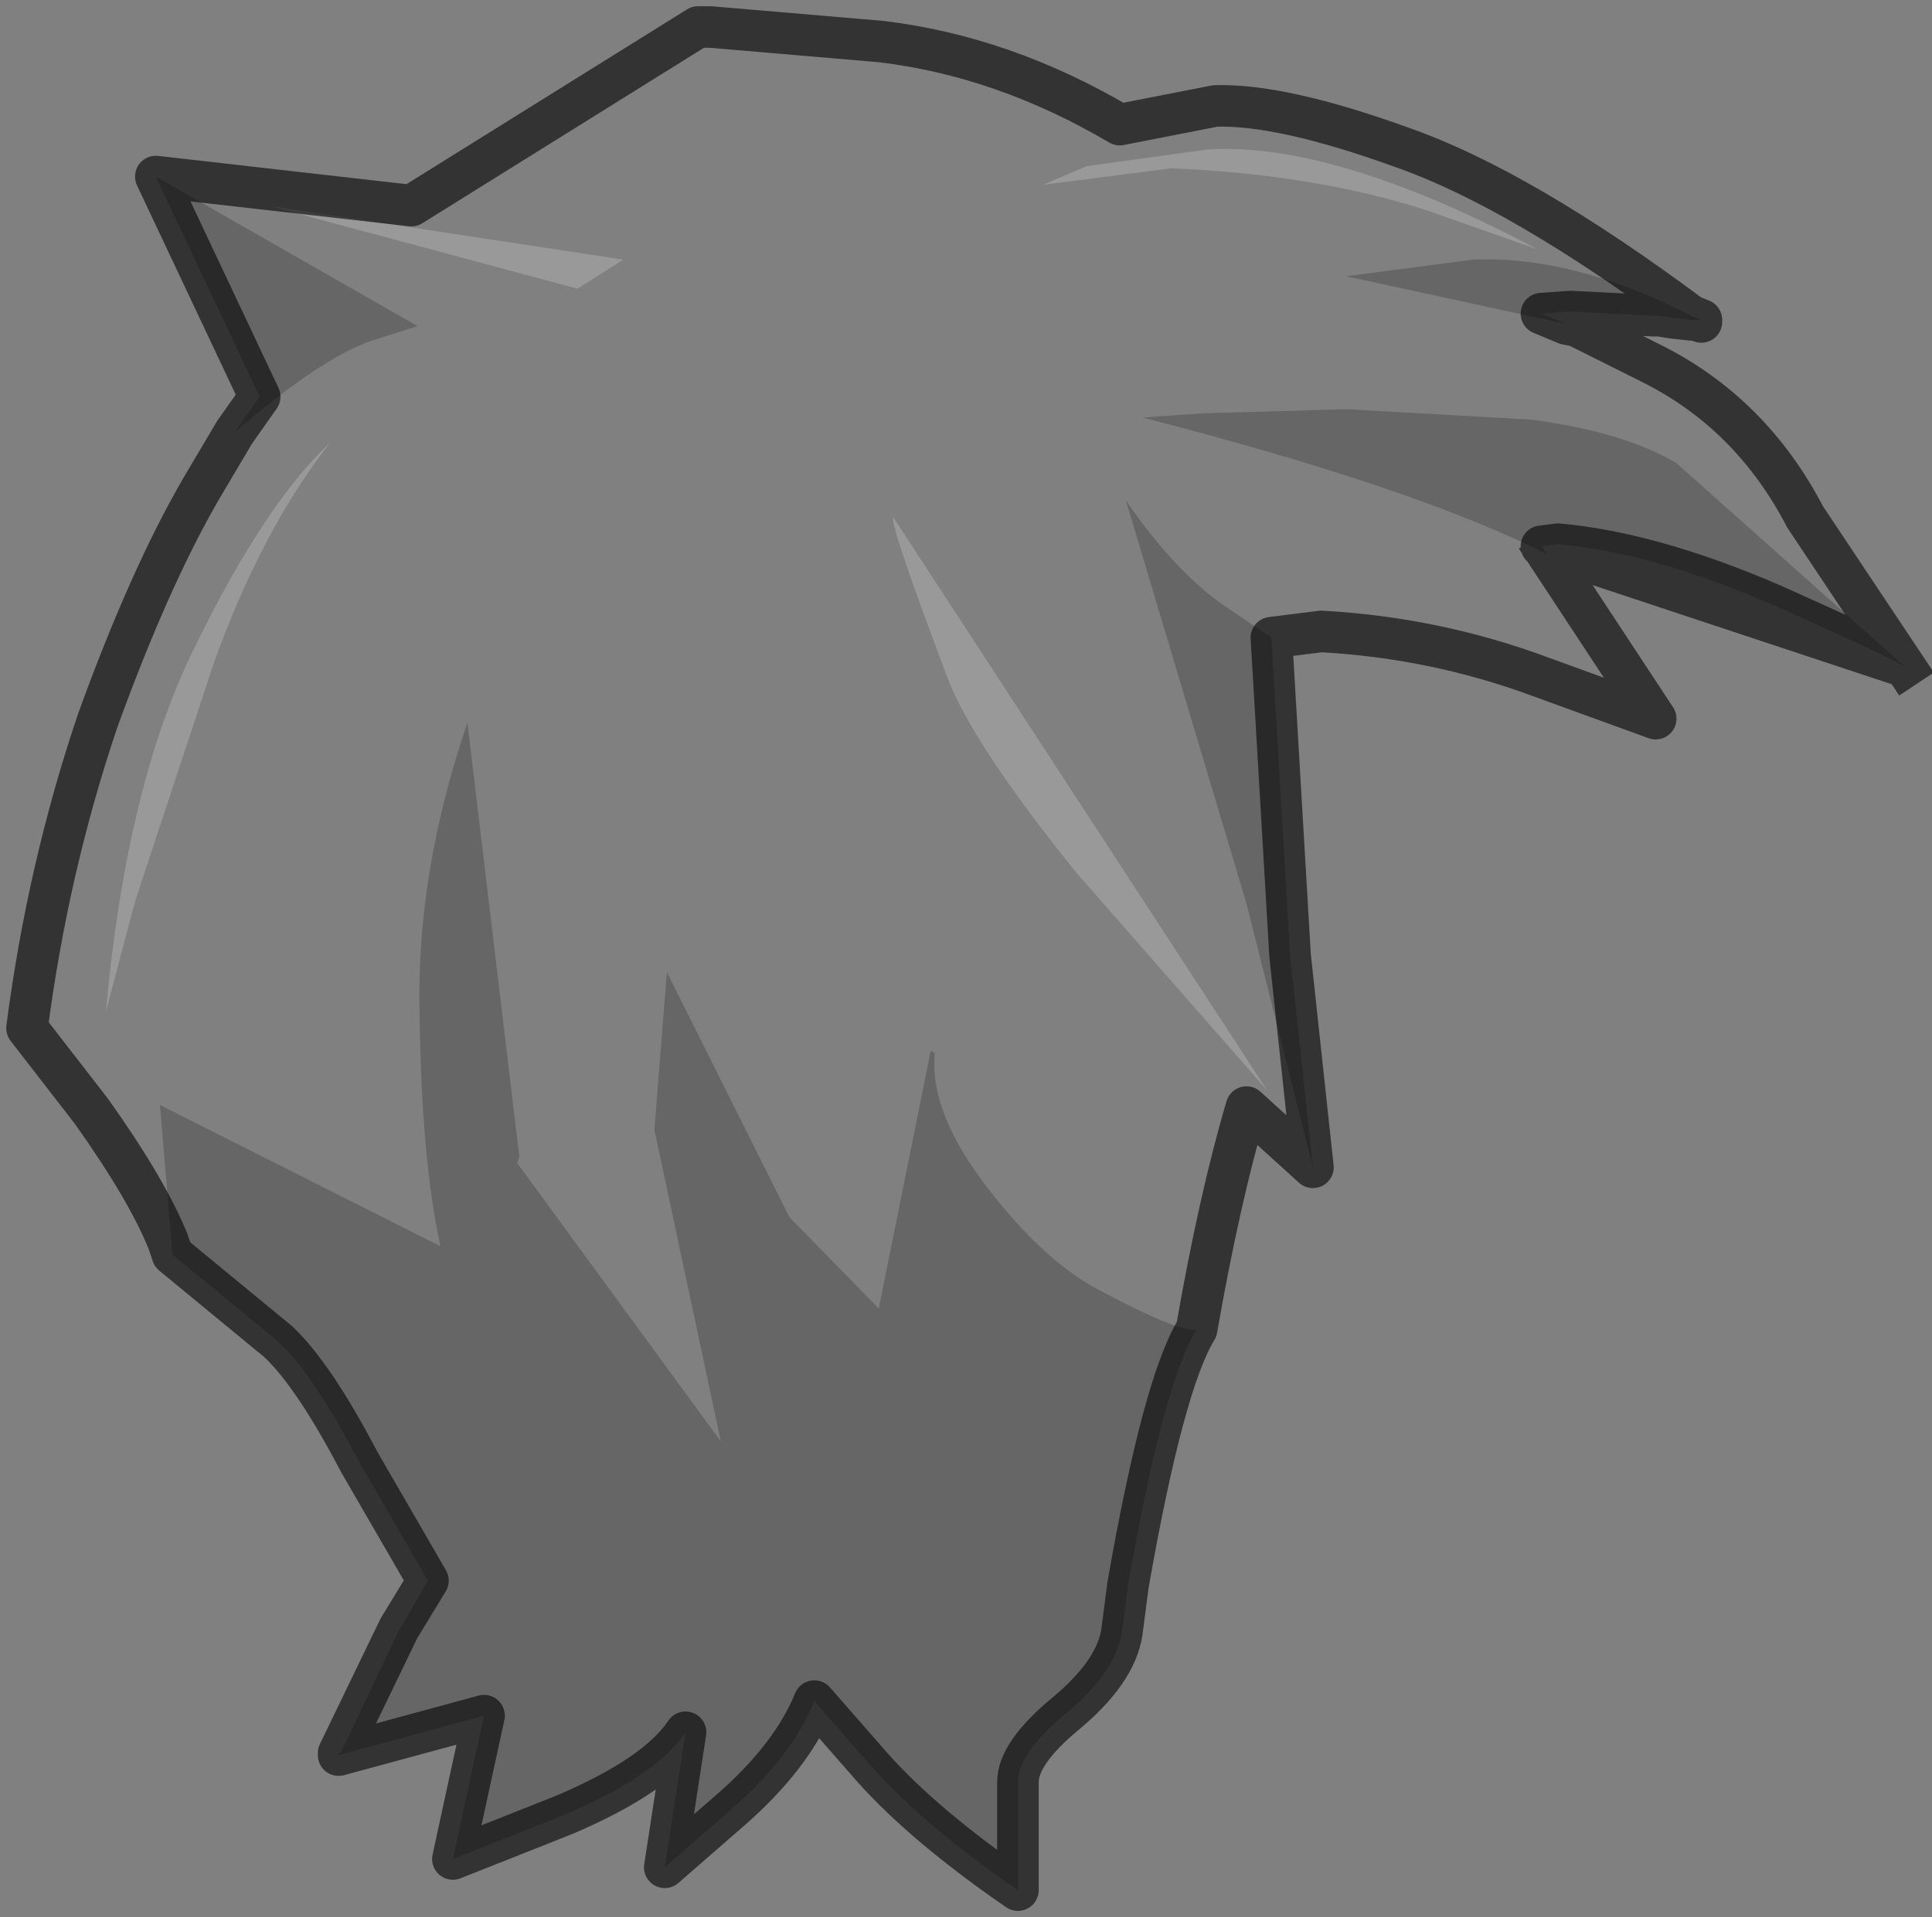 <?xml version="1.0" encoding="UTF-8" standalone="no"?>
<svg xmlns:xlink="http://www.w3.org/1999/xlink" height="46.15px" width="46.5px" xmlns="http://www.w3.org/2000/svg">
  <rect width="100%" height="100%" fill="#808080" stroke="none"/>
  <g transform="matrix(1.0, 0.0, 0.0, 1.0, 19.35, 14.2)">
    <path d="M6.8 -10.2 L5.75 -9.75 8.85 -10.15 Q12.3 -10.0 14.95 -9.15 L17.65 -8.2 Q12.75 -10.8 9.7 -10.6 L6.8 -10.2 M26.5 1.85 L21.0 -3.05 Q19.75 -3.8 17.5 -4.1 L13.05 -4.35 9.6 -4.25 8.15 -4.15 Q14.75 -2.45 17.9 -0.85 L20.5 3.1 17.75 2.1 Q15.2 1.15 12.45 1.0 L11.25 1.15 10.0 0.3 Q8.85 -0.55 7.75 -2.15 L10.65 7.55 12.25 13.9 10.65 12.45 Q10.0 14.65 9.45 17.8 9.05 17.9 7.0 16.8 5.75 16.1 4.5 14.5 3.0 12.6 3.15 11.15 L3.05 11.1 1.8 17.3 -0.35 15.1 -3.3 9.2 -3.6 13.0 -2.0 20.5 -6.9 13.8 -6.85 13.65 -8.1 3.2 Q-9.35 6.85 -9.25 10.3 -9.2 13.75 -8.75 15.8 L-15.5 12.4 -15.2 16.0 -15.3 15.7 Q-15.8 14.45 -17.15 12.55 L-18.7 10.55 Q-18.2 6.7 -17.0 3.15 -15.75 -0.3 -14.5 -2.45 L-13.7 -3.8 Q-11.6 -5.6 -10.4 -6.0 L-9.3 -6.35 -15.6 -9.95 -9.45 -9.25 -2.55 -13.55 -2.25 -13.55 1.85 -13.2 Q4.8 -12.85 7.6 -11.2 L9.9 -11.65 Q11.5 -11.7 14.4 -10.65 17.25 -9.65 21.35 -6.6 18.55 -8.05 16.1 -7.95 L13.05 -7.55 18.35 -6.4 18.6 -6.35 20.4 -5.45 Q22.8 -4.25 24.1 -1.75 L26.5 1.85 M21.55 -6.5 L21.6 -6.45 21.45 -6.5 21.55 -6.5 M6.55 6.8 L11.15 12.05 2.15 -1.75 Q2.05 -1.6 3.45 2.1 4.05 3.7 6.55 6.8 M-11.2 28.0 L-9.75 25.0 -9.05 23.85 -9.75 25.05 -11.15 28.0 -11.2 28.0 M-4.35 -7.95 L-12.9 -9.25 -5.45 -7.25 -4.35 -7.95 M-16.8 10.15 L-16.1 7.5 -14.2 1.75 Q-13.05 -1.45 -11.4 -3.55 -12.95 -2.1 -14.6 1.25 -16.3 4.6 -16.8 10.15" fill="#ffffff" fill-opacity="0.0" fill-rule="evenodd" stroke="none"/>
    <path d="M6.8 -10.2 L9.7 -10.6 Q12.75 -10.8 17.65 -8.2 L14.95 -9.15 Q12.3 -10.0 8.85 -10.15 L5.75 -9.75 6.8 -10.2 M6.55 6.8 Q4.05 3.7 3.45 2.1 2.05 -1.6 2.15 -1.75 L11.15 12.05 6.55 6.8 M-16.8 10.15 Q-16.3 4.6 -14.6 1.25 -12.95 -2.1 -11.4 -3.55 -13.05 -1.45 -14.2 1.75 L-16.1 7.5 -16.8 10.15 M-4.35 -7.95 L-5.45 -7.25 -12.9 -9.25 -4.35 -7.95" fill="#ffffff" fill-opacity="0.2" fill-rule="evenodd" stroke="none"/>
    <path d="M17.9 -0.85 Q14.75 -2.45 8.15 -4.15 L9.6 -4.25 13.05 -4.35 17.5 -4.1 Q19.75 -3.8 21.0 -3.05 L26.5 1.85 Q26.2 1.65 23.3 0.35 20.4 -0.9 18.15 -1.1 L17.75 -1.05 17.9 -0.85 M18.35 -6.4 L13.05 -7.55 16.1 -7.95 Q18.55 -8.05 21.35 -6.6 L21.6 -6.5 21.55 -6.5 21.45 -6.5 21.35 -6.5 20.9 -6.55 20.6 -6.6 20.55 -6.6 20.45 -6.6 18.45 -6.7 17.75 -6.65 18.35 -6.4 M-15.6 -9.95 L-9.3 -6.35 -10.4 -6.0 Q-11.6 -5.6 -13.7 -3.8 L-13.1 -4.65 -15.6 -9.95 M-15.2 16.0 L-15.5 12.4 -8.75 15.8 Q-9.2 13.75 -9.25 10.3 -9.35 6.85 -8.1 3.2 L-6.85 13.65 -6.9 13.8 -2.0 20.5 -3.6 13.0 -3.3 9.2 -0.35 15.1 1.8 17.3 3.05 11.1 3.15 11.15 Q3.0 12.6 4.5 14.5 5.75 16.1 7.0 16.8 9.05 17.9 9.45 17.8 8.65 19.1 7.8 23.95 L7.65 25.1 Q7.5 26.05 6.3 27.05 5.15 28.0 5.15 28.7 L5.15 31.3 Q2.9 29.75 1.65 28.35 L0.25 26.75 Q-0.3 28.1 -1.8 29.4 L-3.35 30.75 -2.85 27.5 Q-3.55 28.55 -5.8 29.5 L-8.45 30.55 -7.7 27.1 -11.2 28.05 -11.2 28.0 -11.15 28.0 -9.75 25.05 -9.05 23.85 -10.7 21.0 Q-11.8 18.9 -12.65 18.1 L-15.2 16.0 M12.25 13.9 L10.65 7.55 7.75 -2.15 Q8.85 -0.55 10.0 0.3 L11.25 1.15 11.7 8.8 12.25 13.9" fill="#000000" fill-opacity="0.2" fill-rule="evenodd" stroke="none"/>
    <path d="M26.5 1.85 L24.1 -1.75 Q22.8 -4.25 20.4 -5.45 L18.6 -6.35 18.35 -6.4 17.75 -6.65 18.45 -6.7 20.45 -6.6 20.55 -6.6 20.6 -6.6 20.9 -6.55 21.35 -6.5 21.45 -6.5 21.6 -6.45 21.55 -6.5 21.6 -6.5 21.35 -6.6 Q17.25 -9.65 14.4 -10.65 11.5 -11.7 9.9 -11.65 L7.6 -11.2 Q4.8 -12.85 1.85 -13.2 L-2.25 -13.55 -2.55 -13.55 -9.45 -9.25 -15.6 -9.95 -13.1 -4.65 -13.7 -3.8 -14.5 -2.45 Q-15.75 -0.3 -17.0 3.15 -18.2 6.7 -18.7 10.55 L-17.15 12.55 Q-15.8 14.45 -15.3 15.7 L-15.2 16.0 -12.65 18.1 Q-11.8 18.9 -10.7 21.0 L-9.05 23.85 -9.75 25.0 -11.2 28.0 -11.2 28.05 -7.7 27.1 -8.45 30.55 -5.8 29.5 Q-3.55 28.55 -2.85 27.5 L-3.35 30.75 -1.8 29.4 Q-0.3 28.1 0.25 26.75 L1.65 28.35 Q2.9 29.75 5.15 31.3 L5.15 28.7 Q5.15 28.0 6.3 27.05 7.5 26.05 7.65 25.1 L7.8 23.95 Q8.65 19.1 9.45 17.8 10.0 14.65 10.65 12.45 L12.25 13.9 11.7 8.8 11.25 1.15 12.45 1.0 Q15.2 1.15 17.75 2.1 L20.5 3.1 17.9 -0.85 M17.75 -1.05 L18.15 -1.1 Q20.4 -0.9 23.3 0.35 26.2 1.65 26.5 1.85 Z" fill="none" stroke="#000000" stroke-linecap="square" stroke-linejoin="round" stroke-opacity="0.6" stroke-width="1.0"/>
  </g>
</svg>
